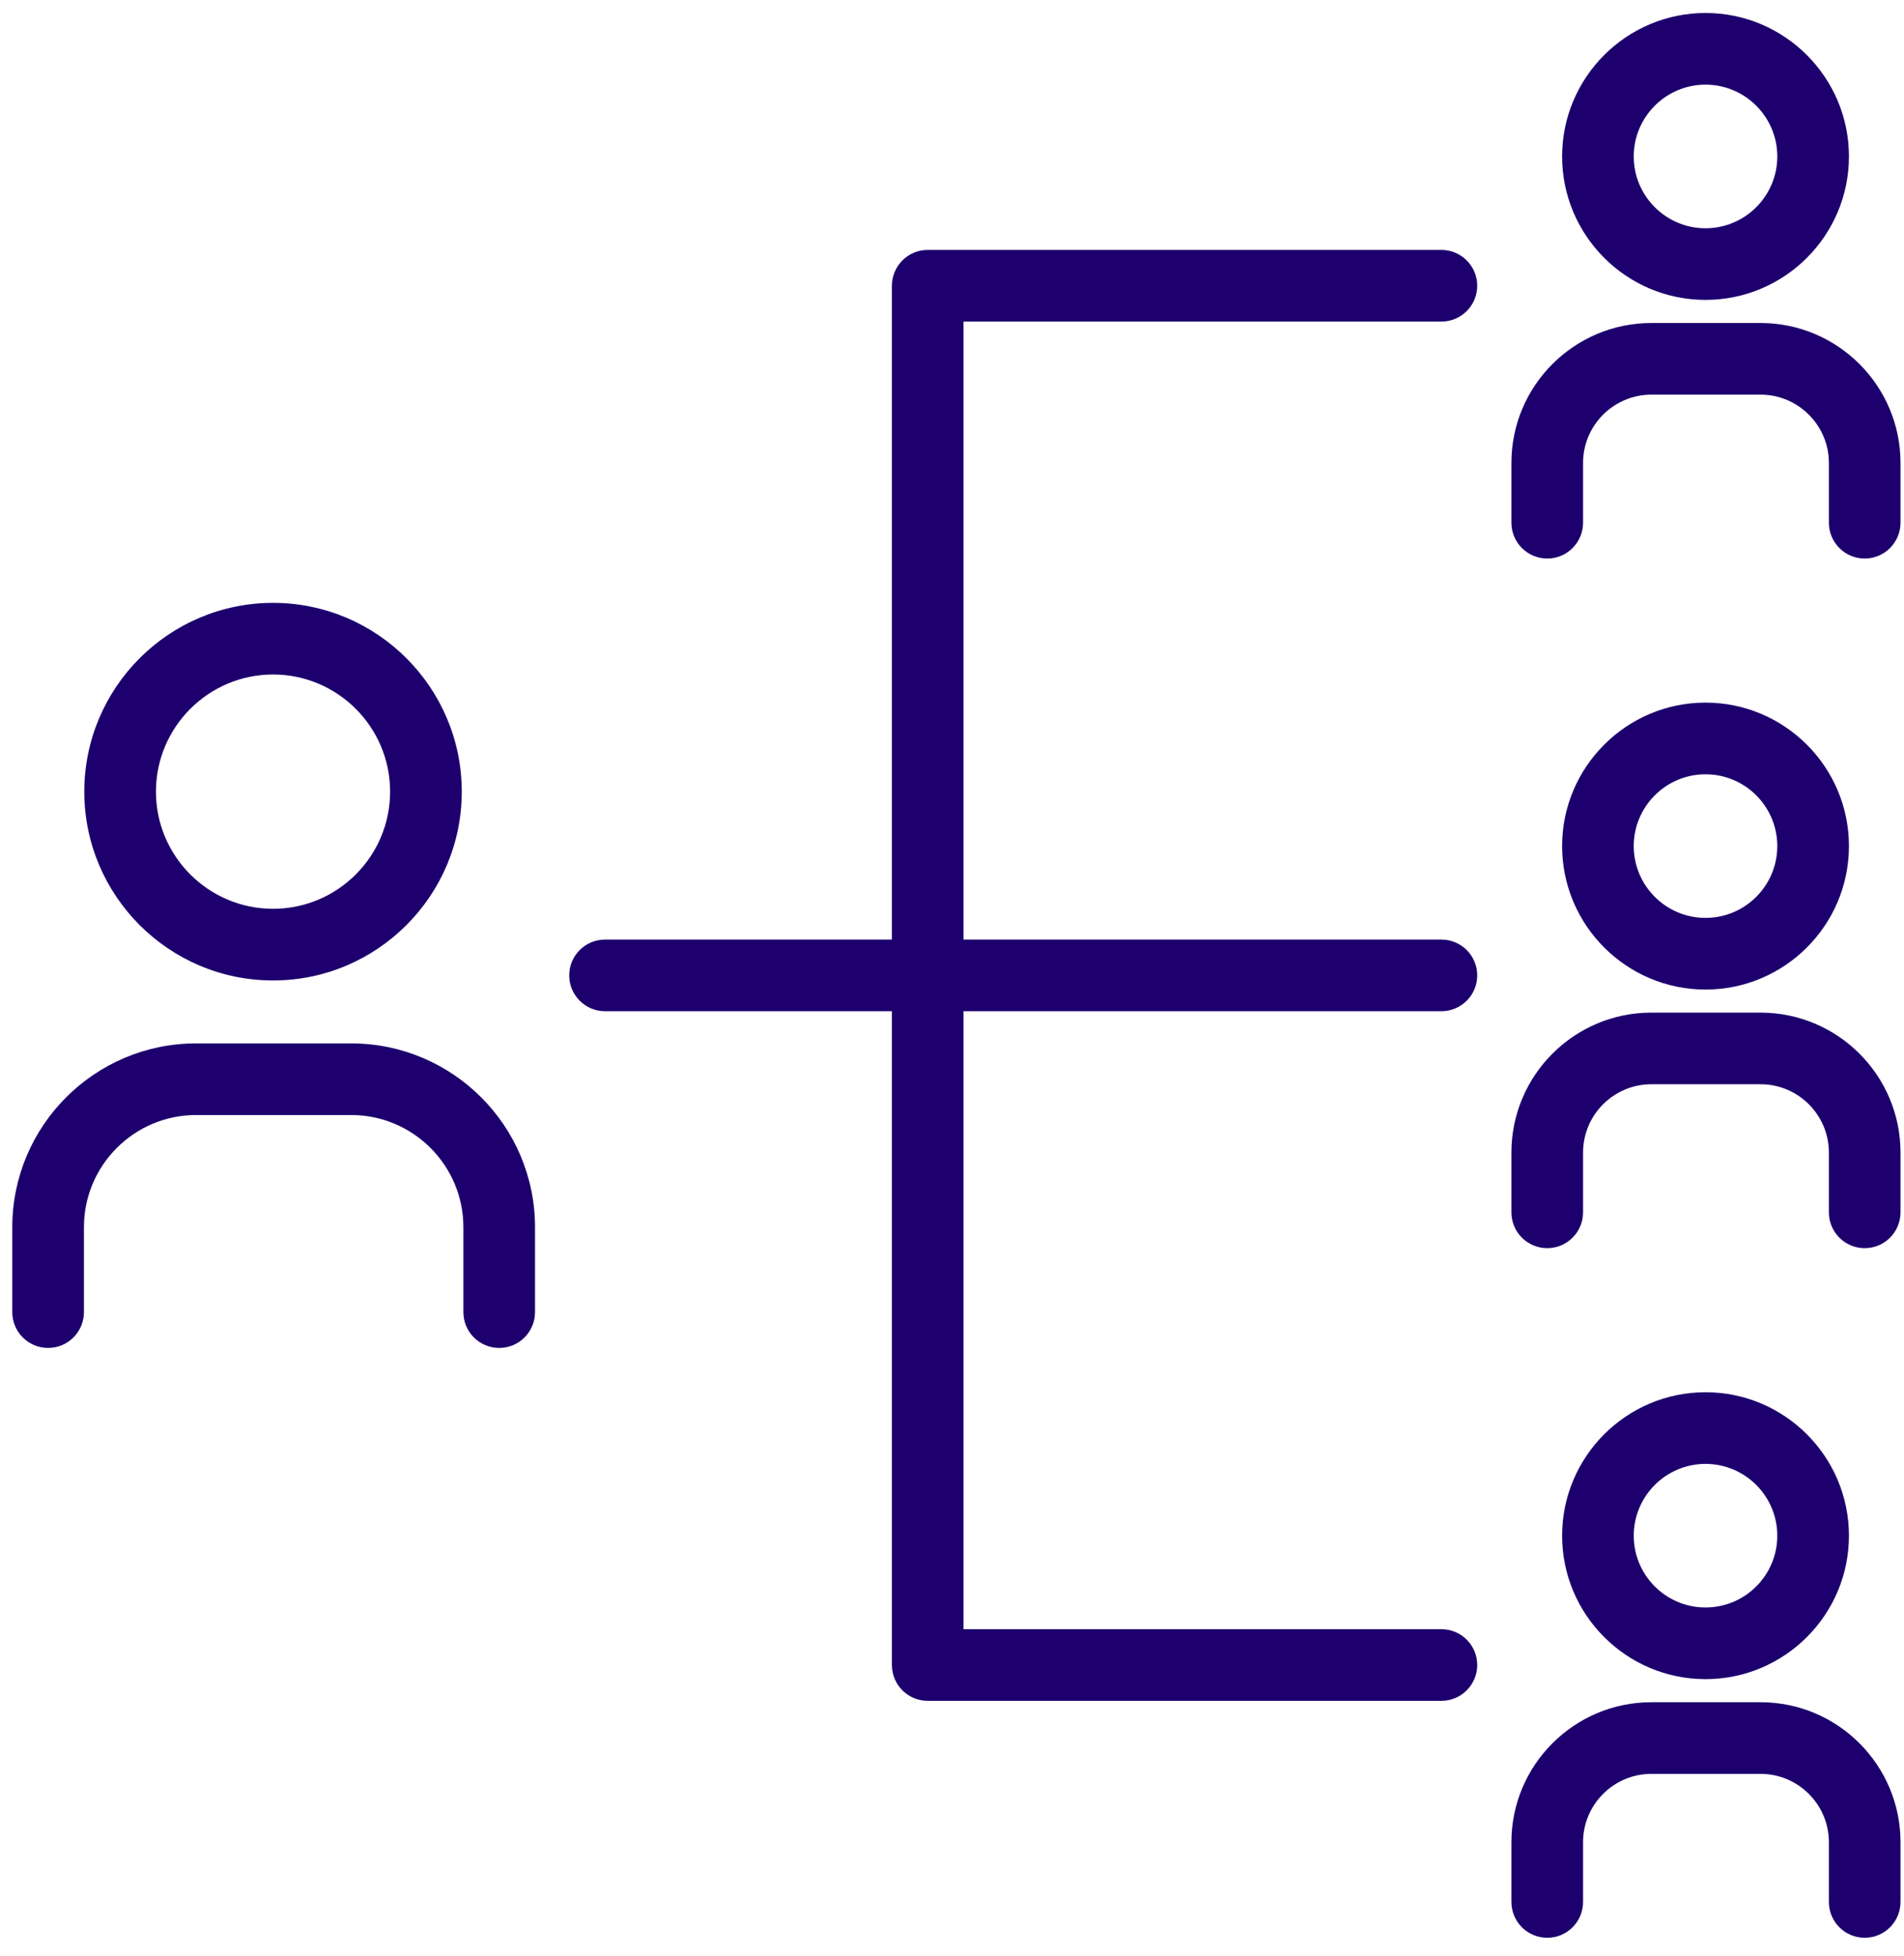 <svg xmlns="http://www.w3.org/2000/svg" width="73" height="75" fill="none" viewBox="0 0 73 75"><path fill="#1D006E" d="M70.889 5.998C70.889 2.966 68.422 0.498 65.39 0.498C62.359 0.498 59.892 2.966 59.892 5.998C59.892 9.03 62.359 11.497 65.39 11.497C68.422 11.497 70.889 9.03 70.889 5.998ZM62.638 5.998C62.638 4.48 63.873 3.245 65.39 3.245C66.907 3.245 68.142 4.48 68.142 5.998C68.142 7.516 66.907 8.751 65.39 8.751C63.873 8.751 62.638 7.516 62.638 5.998Z"/><path fill="#1D006E" d="M67.5 12.383H63.314C60.355 12.383 57.948 14.789 57.948 17.748V20.038C57.948 20.797 58.563 21.412 59.322 21.412C60.08 21.412 60.695 20.797 60.695 20.038V17.748C60.695 16.304 61.87 15.129 63.314 15.129H67.5C68.945 15.129 70.12 16.304 70.12 17.748V20.038C70.12 20.797 70.735 21.412 71.493 21.412C72.252 21.412 72.866 20.797 72.866 20.038V17.748C72.866 14.79 70.459 12.383 67.5 12.383Z"/><path fill="#1D006E" d="M67.5 38.82H63.314C60.355 38.82 57.948 41.227 57.948 44.186V46.477C57.948 47.235 58.563 47.85 59.322 47.85C60.08 47.85 60.695 47.235 60.695 46.477V44.186C60.695 42.741 61.87 41.566 63.314 41.566H67.5C68.945 41.566 70.12 42.741 70.12 44.186V46.477C70.12 47.235 70.735 47.85 71.493 47.85C72.252 47.85 72.866 47.235 72.866 46.477V44.186C72.866 41.227 70.459 38.82 67.5 38.82Z"/><path fill="#1D006E" d="M70.889 58.873C70.889 55.84 68.422 53.373 65.39 53.373C62.359 53.373 59.892 55.84 59.892 58.873C59.892 61.905 62.359 64.372 65.39 64.372C68.422 64.372 70.889 61.905 70.889 58.873ZM62.638 58.873C62.638 57.355 63.873 56.12 65.39 56.12C66.907 56.12 68.142 57.355 68.142 58.873C68.142 60.391 66.907 61.625 65.39 61.625C63.873 61.625 62.638 60.391 62.638 58.873Z"/><path fill="#1D006E" d="M67.5 65.257H63.314C60.355 65.257 57.948 67.664 57.948 70.623V72.914C57.948 73.672 58.563 74.287 59.322 74.287C60.08 74.287 60.695 73.672 60.695 72.914V70.623C60.695 69.179 61.87 68.004 63.314 68.004H67.5C68.945 68.004 70.12 69.179 70.12 70.623V72.914C70.12 73.672 70.735 74.287 71.493 74.287C72.252 74.287 72.866 73.672 72.866 72.914V70.623C72.866 67.664 70.459 65.257 67.5 65.257Z"/><path fill="#1D006E" d="M3.232 30.349C3.232 34.34 6.479 37.587 10.469 37.587C14.458 37.587 17.704 34.34 17.704 30.349C17.704 26.358 14.458 23.112 10.469 23.112C6.478 23.112 3.232 26.358 3.232 30.349ZM14.957 30.349C14.957 32.825 12.944 34.84 10.469 34.84C7.993 34.84 5.979 32.825 5.979 30.349C5.979 27.873 7.993 25.858 10.469 25.858C12.944 25.858 14.957 27.873 14.957 30.349Z"/><path fill="#1D006E" d="M70.889 32.436C70.889 29.403 68.422 26.936 65.39 26.936C62.359 26.936 59.892 29.403 59.892 32.436C59.892 35.468 62.359 37.936 65.39 37.936C68.422 37.936 70.889 35.468 70.889 32.436ZM62.638 32.436C62.638 30.918 63.873 29.683 65.39 29.683C66.907 29.683 68.142 30.918 68.142 32.436C68.142 33.954 66.907 35.189 65.39 35.189C63.873 35.189 62.638 33.954 62.638 32.436Z"/><path fill="#1D006E" d="M1.844 51.675C2.603 51.675 3.218 51.06 3.218 50.301V47.046C3.218 44.675 5.147 42.746 7.518 42.746H13.465C15.837 42.746 17.766 44.675 17.766 47.046V50.301C17.766 51.06 18.381 51.675 19.14 51.675C19.898 51.675 20.513 51.06 20.513 50.301V47.046C20.513 43.161 17.352 40 13.466 40H7.518C3.632 40 0.471 43.161 0.471 47.046V50.301C0.471 51.06 1.086 51.675 1.844 51.675Z"/><path fill="#1D006E" d="M55.264 12.328C56.022 12.328 56.637 11.713 56.637 10.955C56.637 10.197 56.022 9.581 55.264 9.581H35.569C34.811 9.581 34.196 10.197 34.196 10.955V36.02H23.197C22.438 36.02 21.824 36.634 21.824 37.393C21.824 38.151 22.438 38.766 23.197 38.766H34.196V63.83C34.196 64.588 34.81 65.203 35.569 65.203H55.264C56.022 65.203 56.637 64.588 56.637 63.83C56.637 63.071 56.022 62.457 55.264 62.457H36.942V38.766H55.264C56.022 38.766 56.637 38.151 56.637 37.393C56.637 36.634 56.022 36.02 55.264 36.02H36.942V12.328H55.264Z"/></svg>